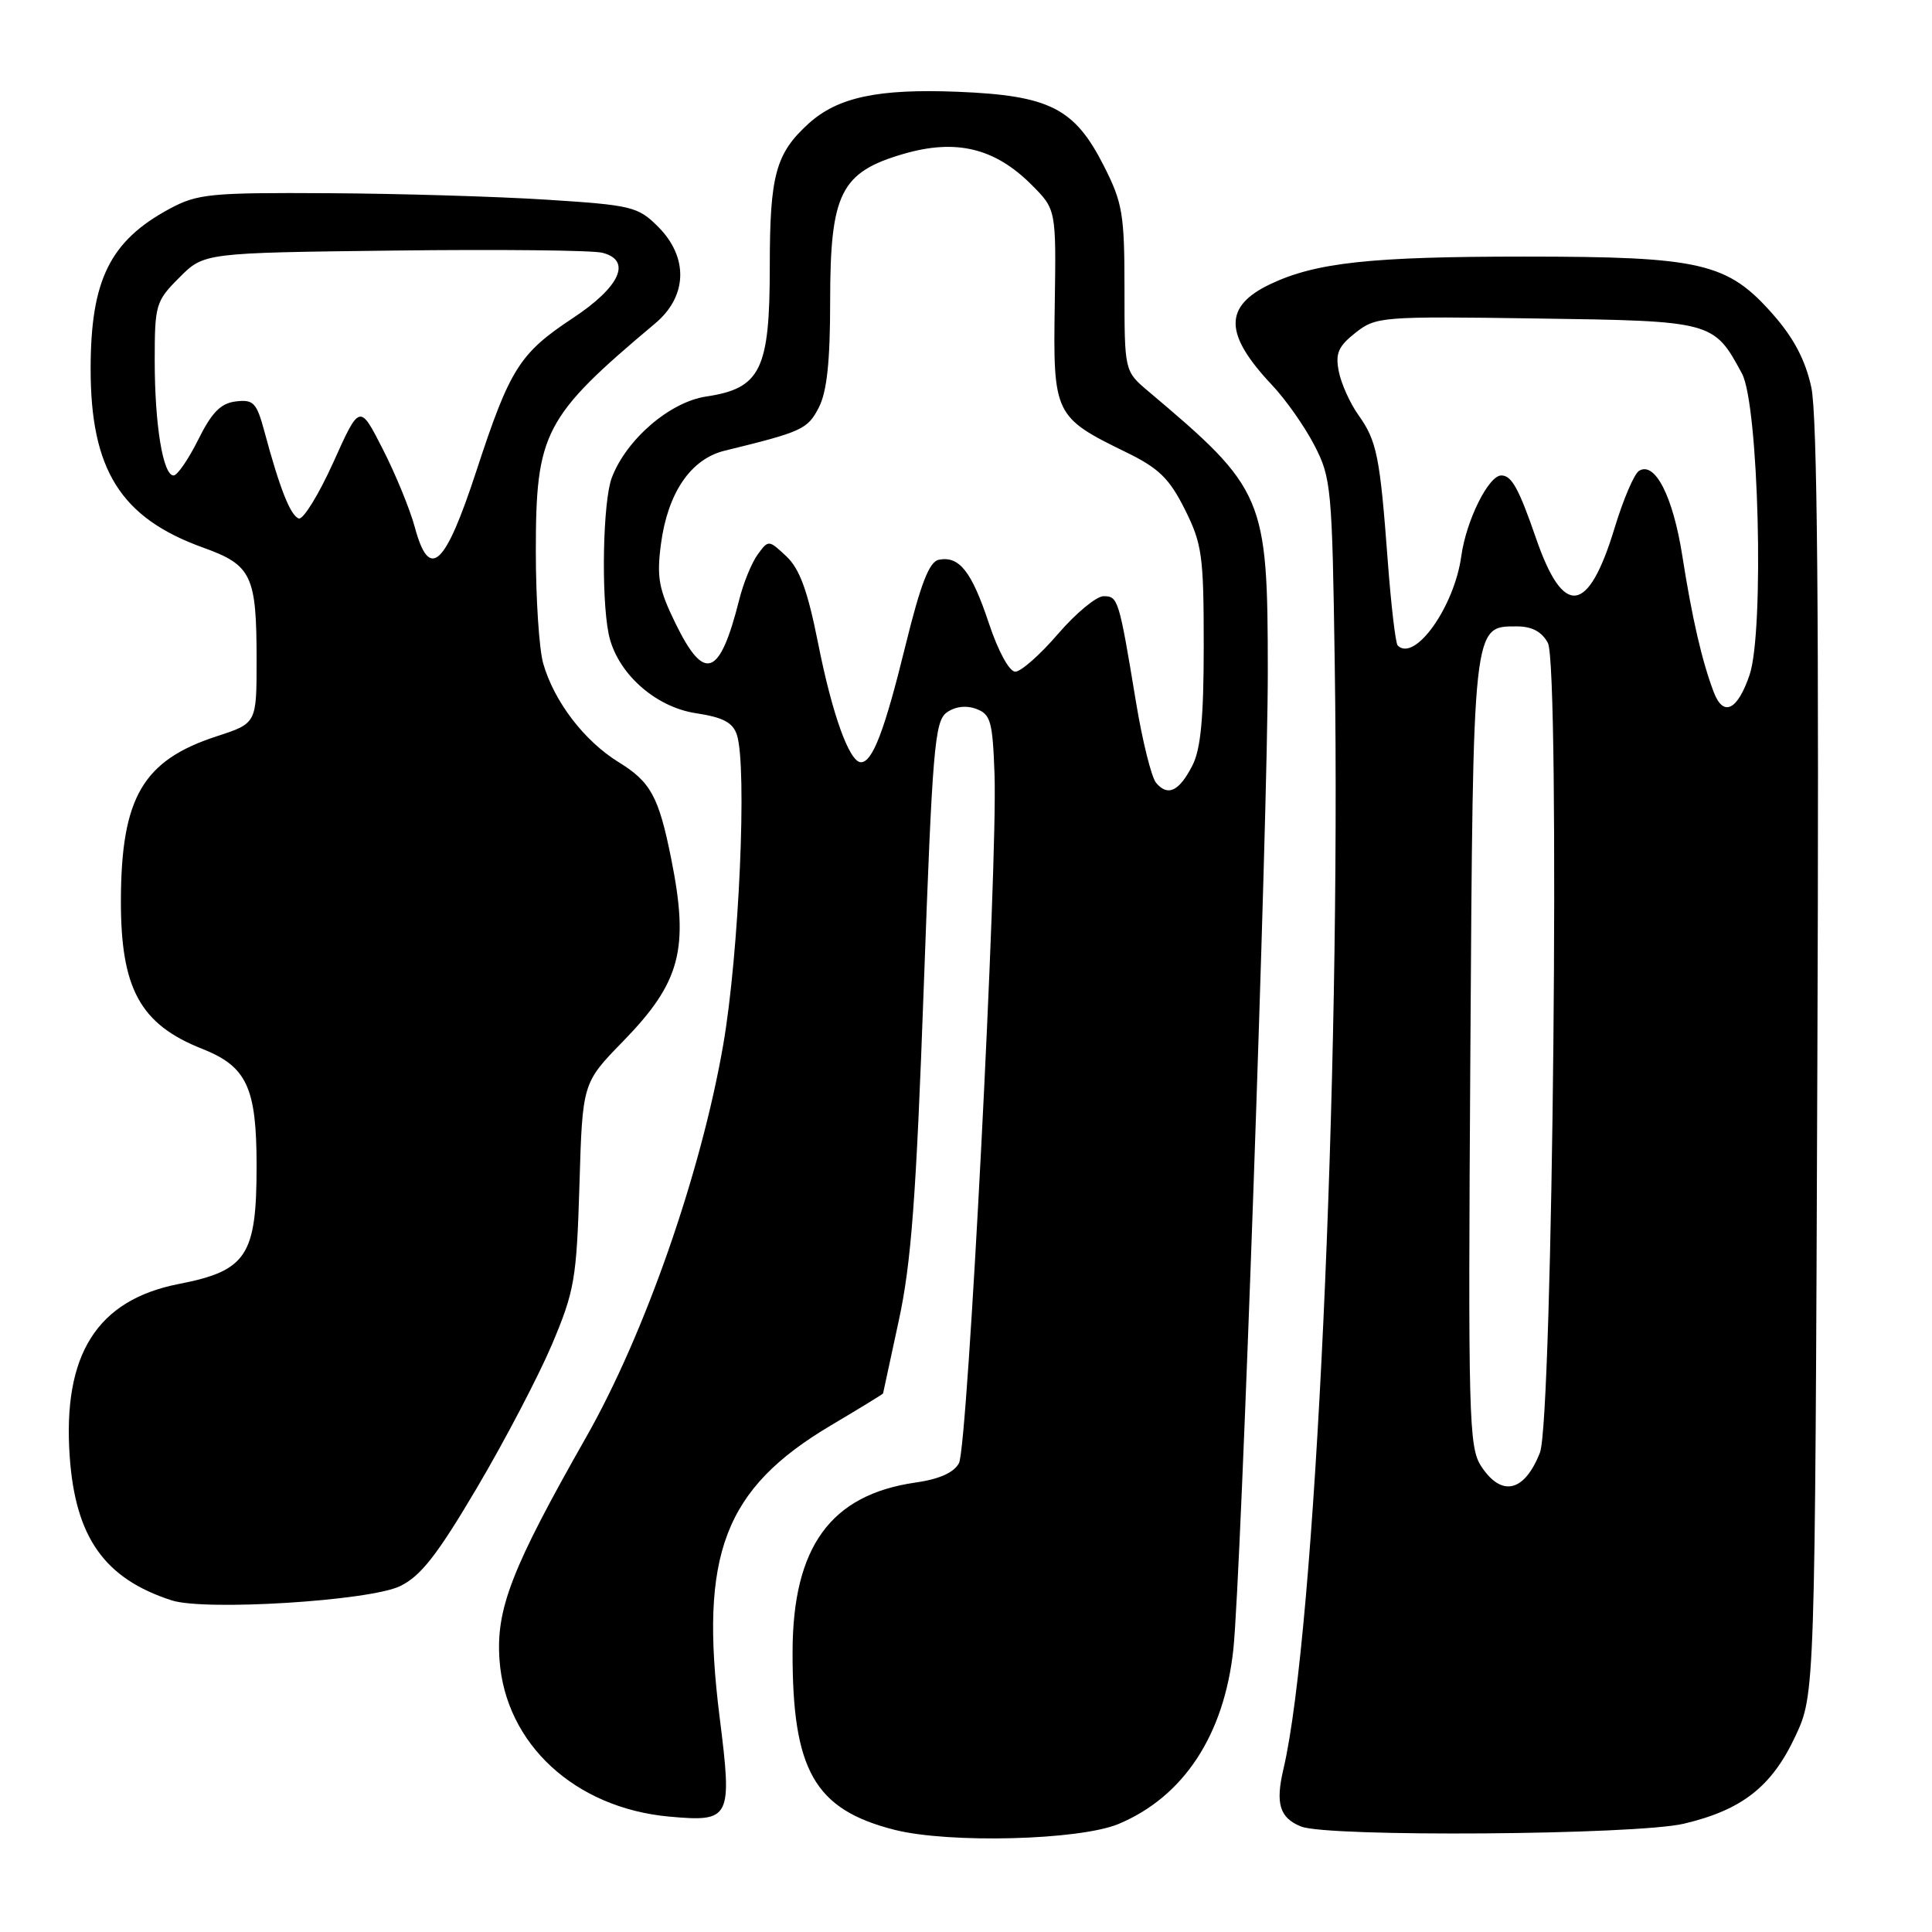 <?xml version="1.0" encoding="UTF-8" standalone="no"?>
<!DOCTYPE svg PUBLIC "-//W3C//DTD SVG 1.1//EN" "http://www.w3.org/Graphics/SVG/1.1/DTD/svg11.dtd" >
<svg xmlns="http://www.w3.org/2000/svg" xmlns:xlink="http://www.w3.org/1999/xlink" version="1.1" viewBox="0 0 256 256">
 <g >
 <path fill="currentColor"
d=" M 148.20 241.69 C 156.84 238.08 162.22 229.89 163.43 218.50 C 164.45 208.86 168.00 108.15 167.99 89.00 C 167.98 65.82 167.55 64.82 152.15 51.84 C 149.00 49.18 149.00 49.18 149.00 38.27 C 149.00 28.35 148.75 26.87 146.25 21.95 C 142.38 14.33 139.07 12.65 126.88 12.16 C 116.34 11.74 111.01 12.88 107.15 16.37 C 102.78 20.34 102.00 23.20 102.00 35.32 C 102.00 48.99 100.80 51.46 93.58 52.54 C 88.75 53.26 82.97 58.24 81.06 63.32 C 79.89 66.42 79.64 78.93 80.64 83.95 C 81.66 89.07 86.74 93.69 92.25 94.51 C 95.80 95.05 97.10 95.73 97.64 97.36 C 99.02 101.59 97.93 126.38 95.82 138.50 C 92.87 155.48 85.43 176.78 77.68 190.41 C 67.79 207.82 65.70 213.19 66.19 219.98 C 67.00 231.10 76.19 239.57 88.68 240.71 C 96.83 241.44 97.05 241.02 95.35 227.50 C 92.65 205.95 95.96 197.27 110.10 188.87 C 113.90 186.62 117.01 184.71 117.01 184.64 C 117.02 184.56 117.96 180.22 119.09 175.00 C 120.75 167.36 121.40 158.65 122.41 130.61 C 123.54 99.32 123.85 95.58 125.43 94.42 C 126.54 93.62 127.99 93.43 129.35 93.93 C 131.27 94.64 131.53 95.58 131.78 102.61 C 132.21 114.57 128.23 191.70 127.07 193.87 C 126.40 195.13 124.46 196.00 121.28 196.45 C 110.07 198.07 105.06 204.96 105.02 218.81 C 104.98 234.60 107.93 239.77 118.53 242.46 C 125.76 244.29 143.04 243.84 148.20 241.69 Z  M 223.12 241.65 C 230.82 239.83 234.76 236.75 237.88 230.09 C 240.50 224.50 240.50 224.50 240.81 140.50 C 241.04 81.22 240.80 54.98 240.01 51.33 C 239.23 47.73 237.69 44.79 234.94 41.67 C 228.90 34.80 225.44 34.00 201.96 34.00 C 181.60 34.00 174.36 34.79 168.34 37.64 C 162.13 40.59 162.18 44.26 168.53 51.00 C 170.35 52.92 172.88 56.52 174.16 59.00 C 176.39 63.29 176.52 64.65 176.86 88.00 C 177.68 143.21 174.27 216.50 170.07 234.37 C 168.98 238.99 169.55 240.87 172.39 242.02 C 175.92 243.45 216.74 243.15 223.12 241.65 Z  M 52.99 210.18 C 55.74 208.86 57.91 206.09 63.18 197.17 C 66.87 190.93 71.34 182.38 73.13 178.17 C 76.13 171.06 76.40 169.51 76.78 157.00 C 77.18 143.50 77.18 143.50 82.54 138.00 C 90.19 130.14 91.34 125.78 88.94 113.80 C 87.28 105.53 86.23 103.61 81.94 100.97 C 77.41 98.17 73.42 92.95 71.98 87.92 C 71.44 86.05 71.00 79.36 71.00 73.07 C 71.00 57.29 72.07 55.24 86.83 42.84 C 91.10 39.25 91.25 34.09 87.19 30.03 C 84.53 27.38 83.71 27.18 72.44 26.46 C 65.87 26.04 52.85 25.65 43.50 25.60 C 27.90 25.51 26.17 25.68 22.50 27.65 C 14.58 31.91 12.02 37.09 12.01 48.81 C 11.99 62.26 16.00 68.64 26.94 72.57 C 33.36 74.88 34.00 76.24 34.00 87.48 C 34.00 95.84 34.00 95.84 28.75 97.55 C 18.93 100.74 16.06 105.66 16.02 119.30 C 15.99 131.00 18.58 135.73 26.78 138.97 C 32.71 141.32 34.00 144.08 34.00 154.50 C 34.00 166.38 32.69 168.38 23.71 170.13 C 12.85 172.25 8.28 179.48 9.24 193.04 C 10.00 203.75 13.87 209.19 22.76 212.06 C 27.17 213.48 48.93 212.13 52.99 210.18 Z  M 153.18 103.72 C 152.57 102.98 151.36 98.13 150.51 92.94 C 148.27 79.37 148.15 79.00 146.23 79.00 C 145.28 79.00 142.56 81.25 140.19 84.00 C 137.83 86.75 135.28 89.00 134.53 89.00 C 133.74 89.00 132.26 86.29 131.03 82.58 C 128.74 75.70 127.11 73.64 124.40 74.17 C 123.13 74.42 122.00 77.33 119.97 85.58 C 117.21 96.83 115.61 101.00 114.08 101.00 C 112.55 101.00 110.27 94.67 108.40 85.22 C 107.02 78.29 105.96 75.37 104.20 73.72 C 101.86 71.52 101.82 71.52 100.40 73.47 C 99.61 74.55 98.50 77.25 97.95 79.47 C 95.37 89.70 93.35 90.46 89.52 82.63 C 87.28 78.06 87.00 76.50 87.58 72.08 C 88.48 65.29 91.54 60.81 96.02 59.72 C 106.29 57.21 107.01 56.88 108.49 54.01 C 109.57 51.93 110.00 47.92 110.00 39.92 C 110.00 25.60 111.39 22.82 119.73 20.39 C 126.67 18.37 131.81 19.61 136.67 24.47 C 139.95 27.75 139.95 27.75 139.76 40.38 C 139.53 54.92 139.72 55.29 149.19 59.91 C 153.56 62.04 154.94 63.39 157.00 67.50 C 159.28 72.06 159.50 73.63 159.50 85.50 C 159.50 95.09 159.11 99.27 158.00 101.43 C 156.24 104.87 154.73 105.58 153.18 103.72 Z  M 196.27 194.29 C 194.62 191.77 194.52 188.00 194.83 139.54 C 195.19 82.40 195.13 83.00 200.99 83.00 C 202.99 83.00 204.30 83.70 205.10 85.19 C 206.74 88.25 205.76 188.16 204.05 192.48 C 201.99 197.71 198.97 198.41 196.27 194.29 Z  M 227.08 91.71 C 225.52 87.61 224.21 81.91 222.92 73.68 C 221.69 65.79 219.29 61.08 217.18 62.39 C 216.54 62.78 215.08 66.20 213.93 70.00 C 210.46 81.42 207.18 81.86 203.56 71.41 C 201.24 64.69 200.30 63.00 198.93 63.00 C 197.24 63.00 194.28 68.97 193.63 73.68 C 192.71 80.41 187.46 87.79 185.20 85.53 C 184.92 85.25 184.32 80.18 183.88 74.26 C 182.85 60.45 182.44 58.43 180.00 55.00 C 178.89 53.44 177.72 50.85 177.40 49.23 C 176.92 46.83 177.32 45.90 179.61 44.09 C 182.32 41.96 183.04 41.90 203.60 42.20 C 226.98 42.53 227.08 42.56 230.82 49.50 C 233.04 53.61 233.79 83.61 231.83 89.42 C 230.23 94.14 228.35 95.05 227.08 91.71 Z  M 54.96 69.84 C 54.32 67.48 52.42 62.84 50.73 59.53 C 47.66 53.50 47.66 53.50 44.16 61.28 C 42.23 65.55 40.17 68.89 39.59 68.70 C 38.49 68.33 37.06 64.72 35.04 57.19 C 34.01 53.36 33.59 52.91 31.26 53.19 C 29.25 53.43 28.07 54.63 26.27 58.25 C 24.97 60.86 23.50 63.00 23.00 63.00 C 21.60 63.00 20.50 56.31 20.50 47.77 C 20.50 40.37 20.64 39.90 23.77 36.77 C 27.03 33.50 27.03 33.50 52.25 33.20 C 66.12 33.03 78.51 33.16 79.80 33.49 C 83.76 34.48 82.19 38.00 75.92 42.14 C 68.84 46.82 67.57 48.83 63.13 62.38 C 58.96 75.13 56.89 77.02 54.96 69.84 Z "/>
</g>
</svg>